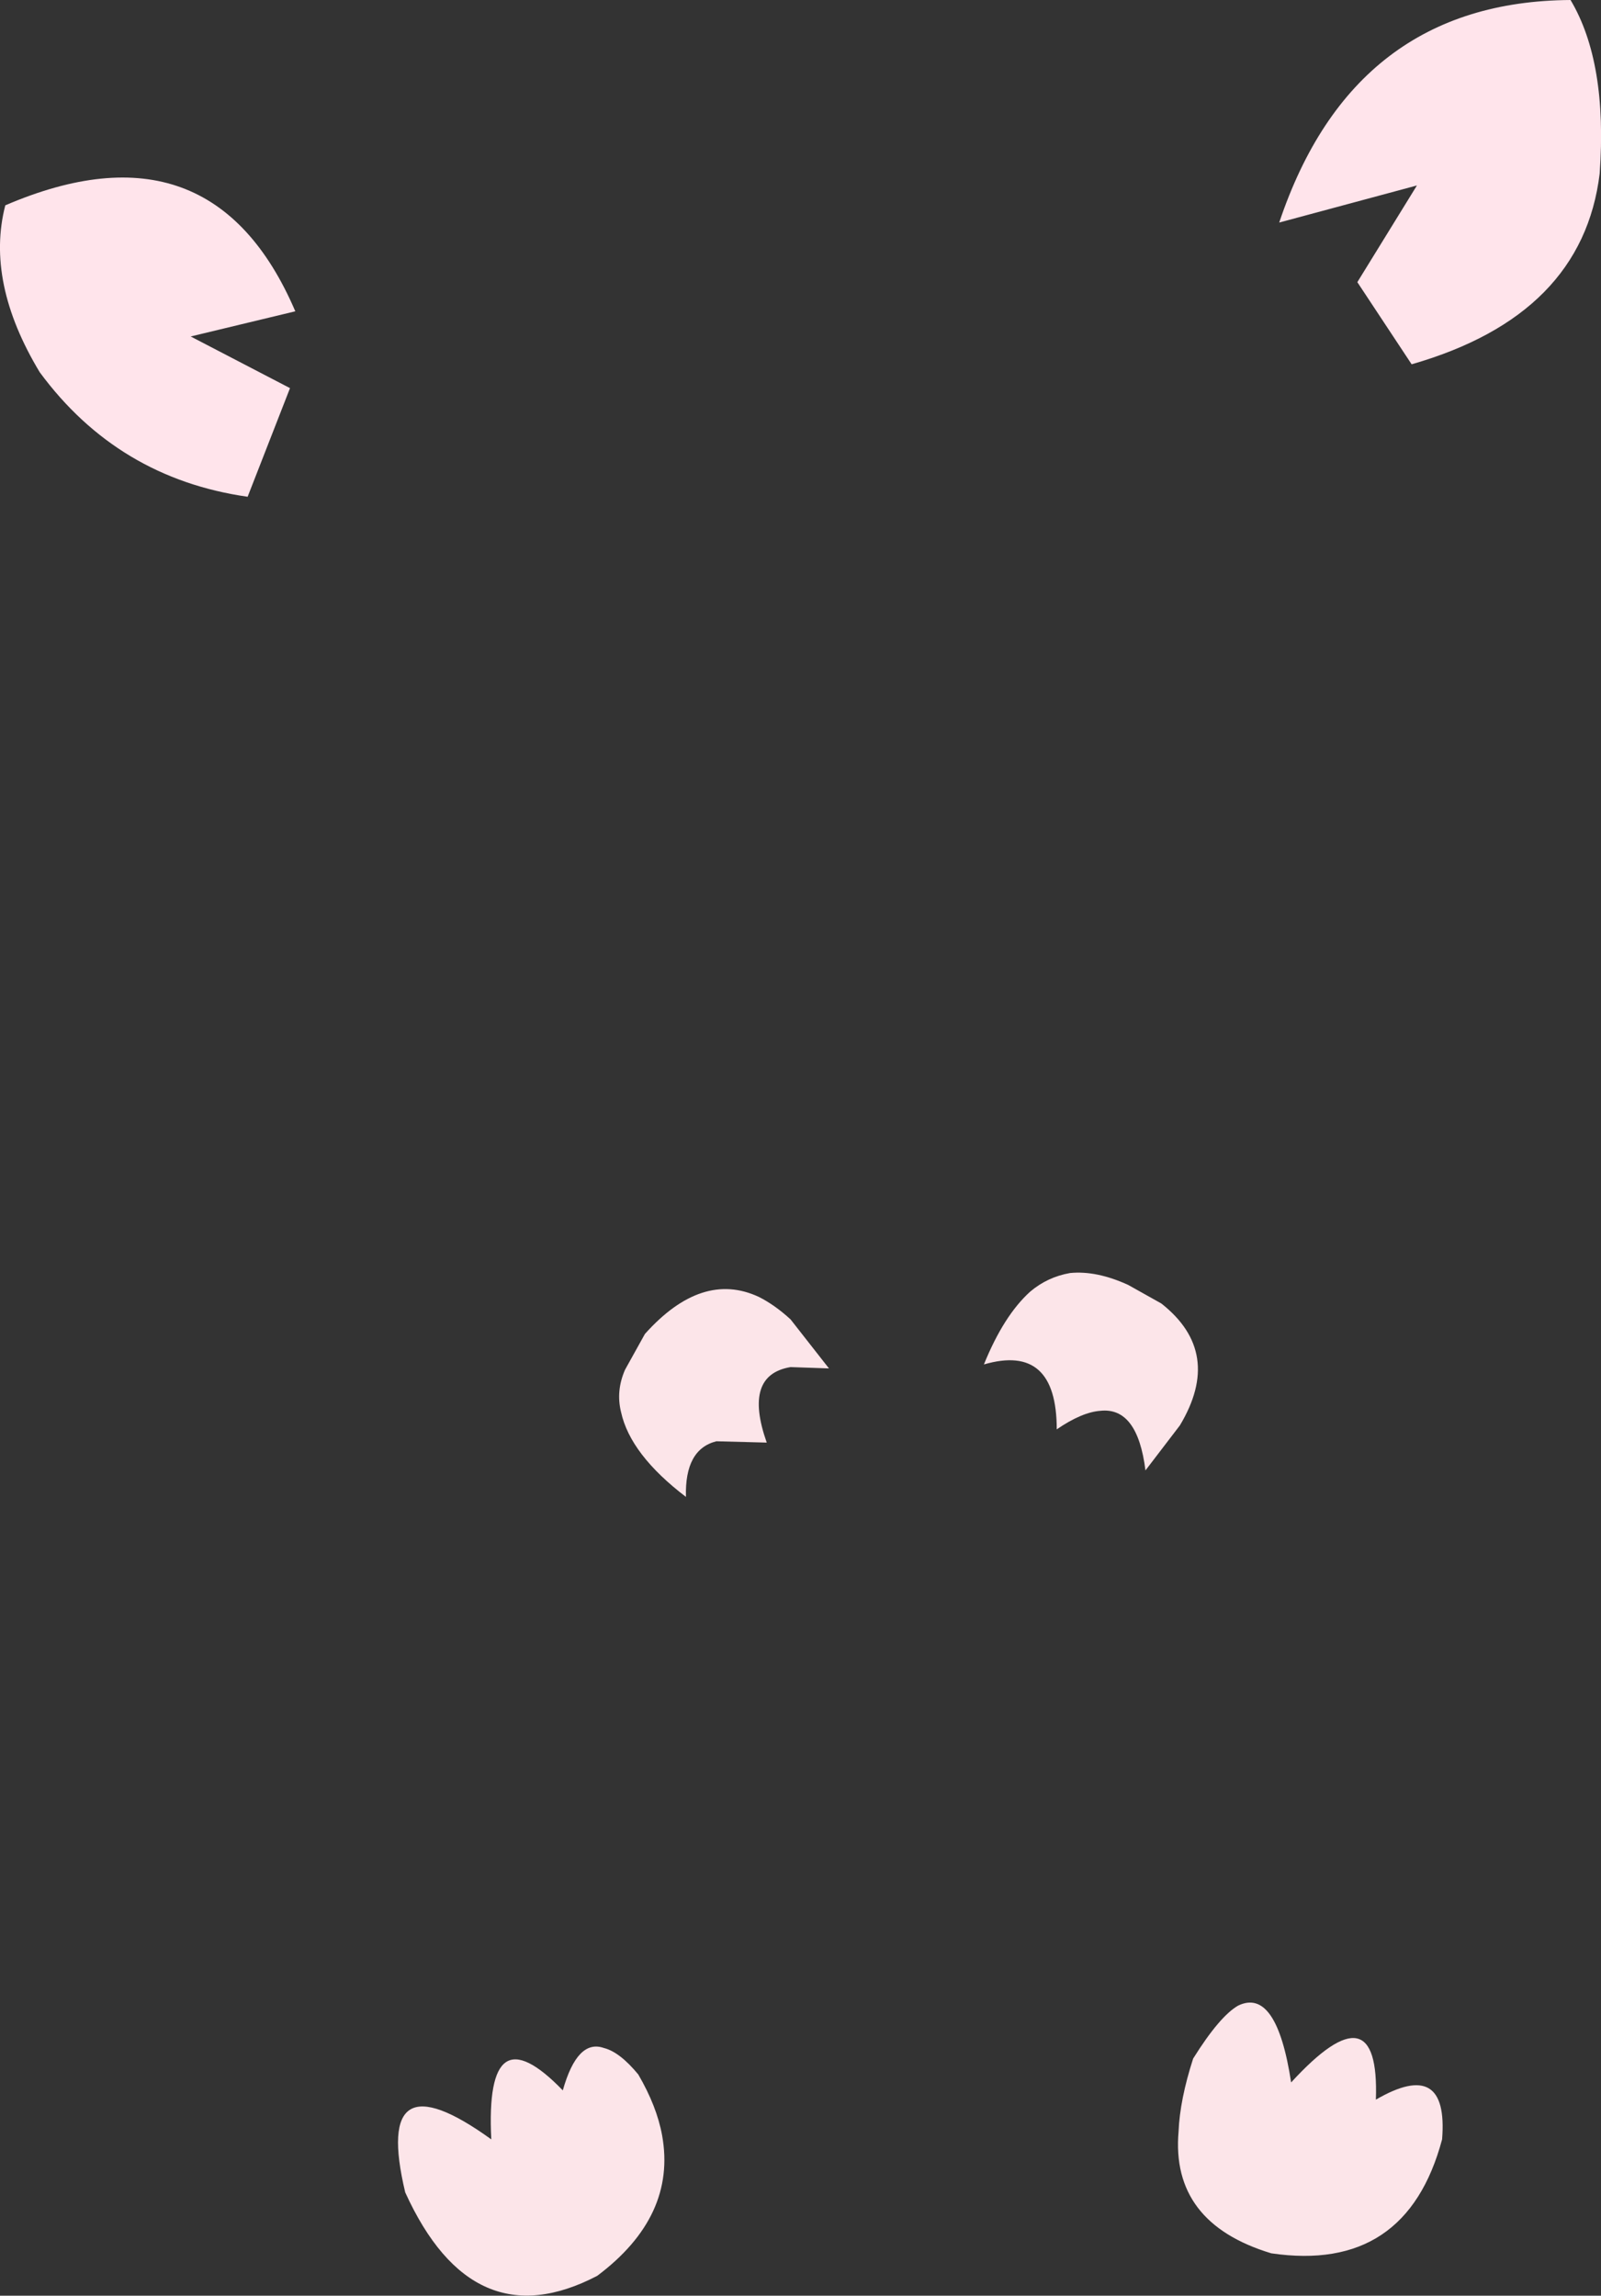 <?xml version="1.0" encoding="UTF-8" standalone="no"?>
<svg xmlns:xlink="http://www.w3.org/1999/xlink" height="86.65px" width="60.45px" xmlns="http://www.w3.org/2000/svg">
  <rect width="100%" height="100%" fill="#333333" stroke="none"/>
  <g transform="matrix(1.0, 0.0, 0.0, 1.0, 30.25, 43.35)">
    <path d="M29.05 -43.35 Q30.45 -41.0 30.15 -36.8 29.5 -31.45 23.05 -29.6 L21.0 -32.7 23.25 -36.35 18.05 -34.95 Q20.85 -43.3 29.05 -43.35 M-30.05 -35.6 Q-22.25 -38.95 -19.1 -31.6 L-23.05 -30.65 -19.3 -28.7 -20.9 -24.6 Q-25.8 -25.3 -28.75 -29.3 -30.8 -32.7 -30.05 -35.6" fill="#ffe4eb" fill-rule="evenodd" stroke="none"/>
    <path d="M13.6 5.85 Q15.95 7.7 14.3 10.45 L13.0 12.15 Q12.7 9.75 11.3 9.9 10.6 9.95 9.65 10.6 9.65 7.35 6.9 8.15 7.65 6.3 8.65 5.4 9.3 4.85 10.15 4.7 11.15 4.6 12.35 5.15 L13.6 5.85 M14.25 37.1 Q14.3 35.9 14.8 34.35 15.8 32.75 16.5 32.35 17.95 31.65 18.5 35.25 21.85 31.6 21.7 35.9 24.45 34.3 24.2 37.4 22.85 42.45 17.75 41.7 13.95 40.55 14.25 37.1 M-6.8 9.95 Q-7.0 9.15 -6.65 8.35 L-5.9 7.0 Q-3.75 4.6 -1.6 5.6 -1.0 5.9 -0.4 6.45 L1.05 8.3 -0.4 8.25 Q-2.2 8.55 -1.3 11.1 L-3.2 11.05 Q-4.4 11.35 -4.35 13.15 -6.45 11.55 -6.8 9.95 M-5.25 37.25 Q-4.7 40.3 -7.7 42.55 -12.4 45.0 -14.95 39.4 -16.2 34.15 -11.7 37.4 -11.95 32.5 -9.0 35.55 -8.45 33.6 -7.45 33.95 -6.85 34.1 -6.15 34.95 -5.45 36.15 -5.25 37.25" fill="#fce5e9" fill-rule="evenodd" stroke="none"/>
  </g>
</svg>
